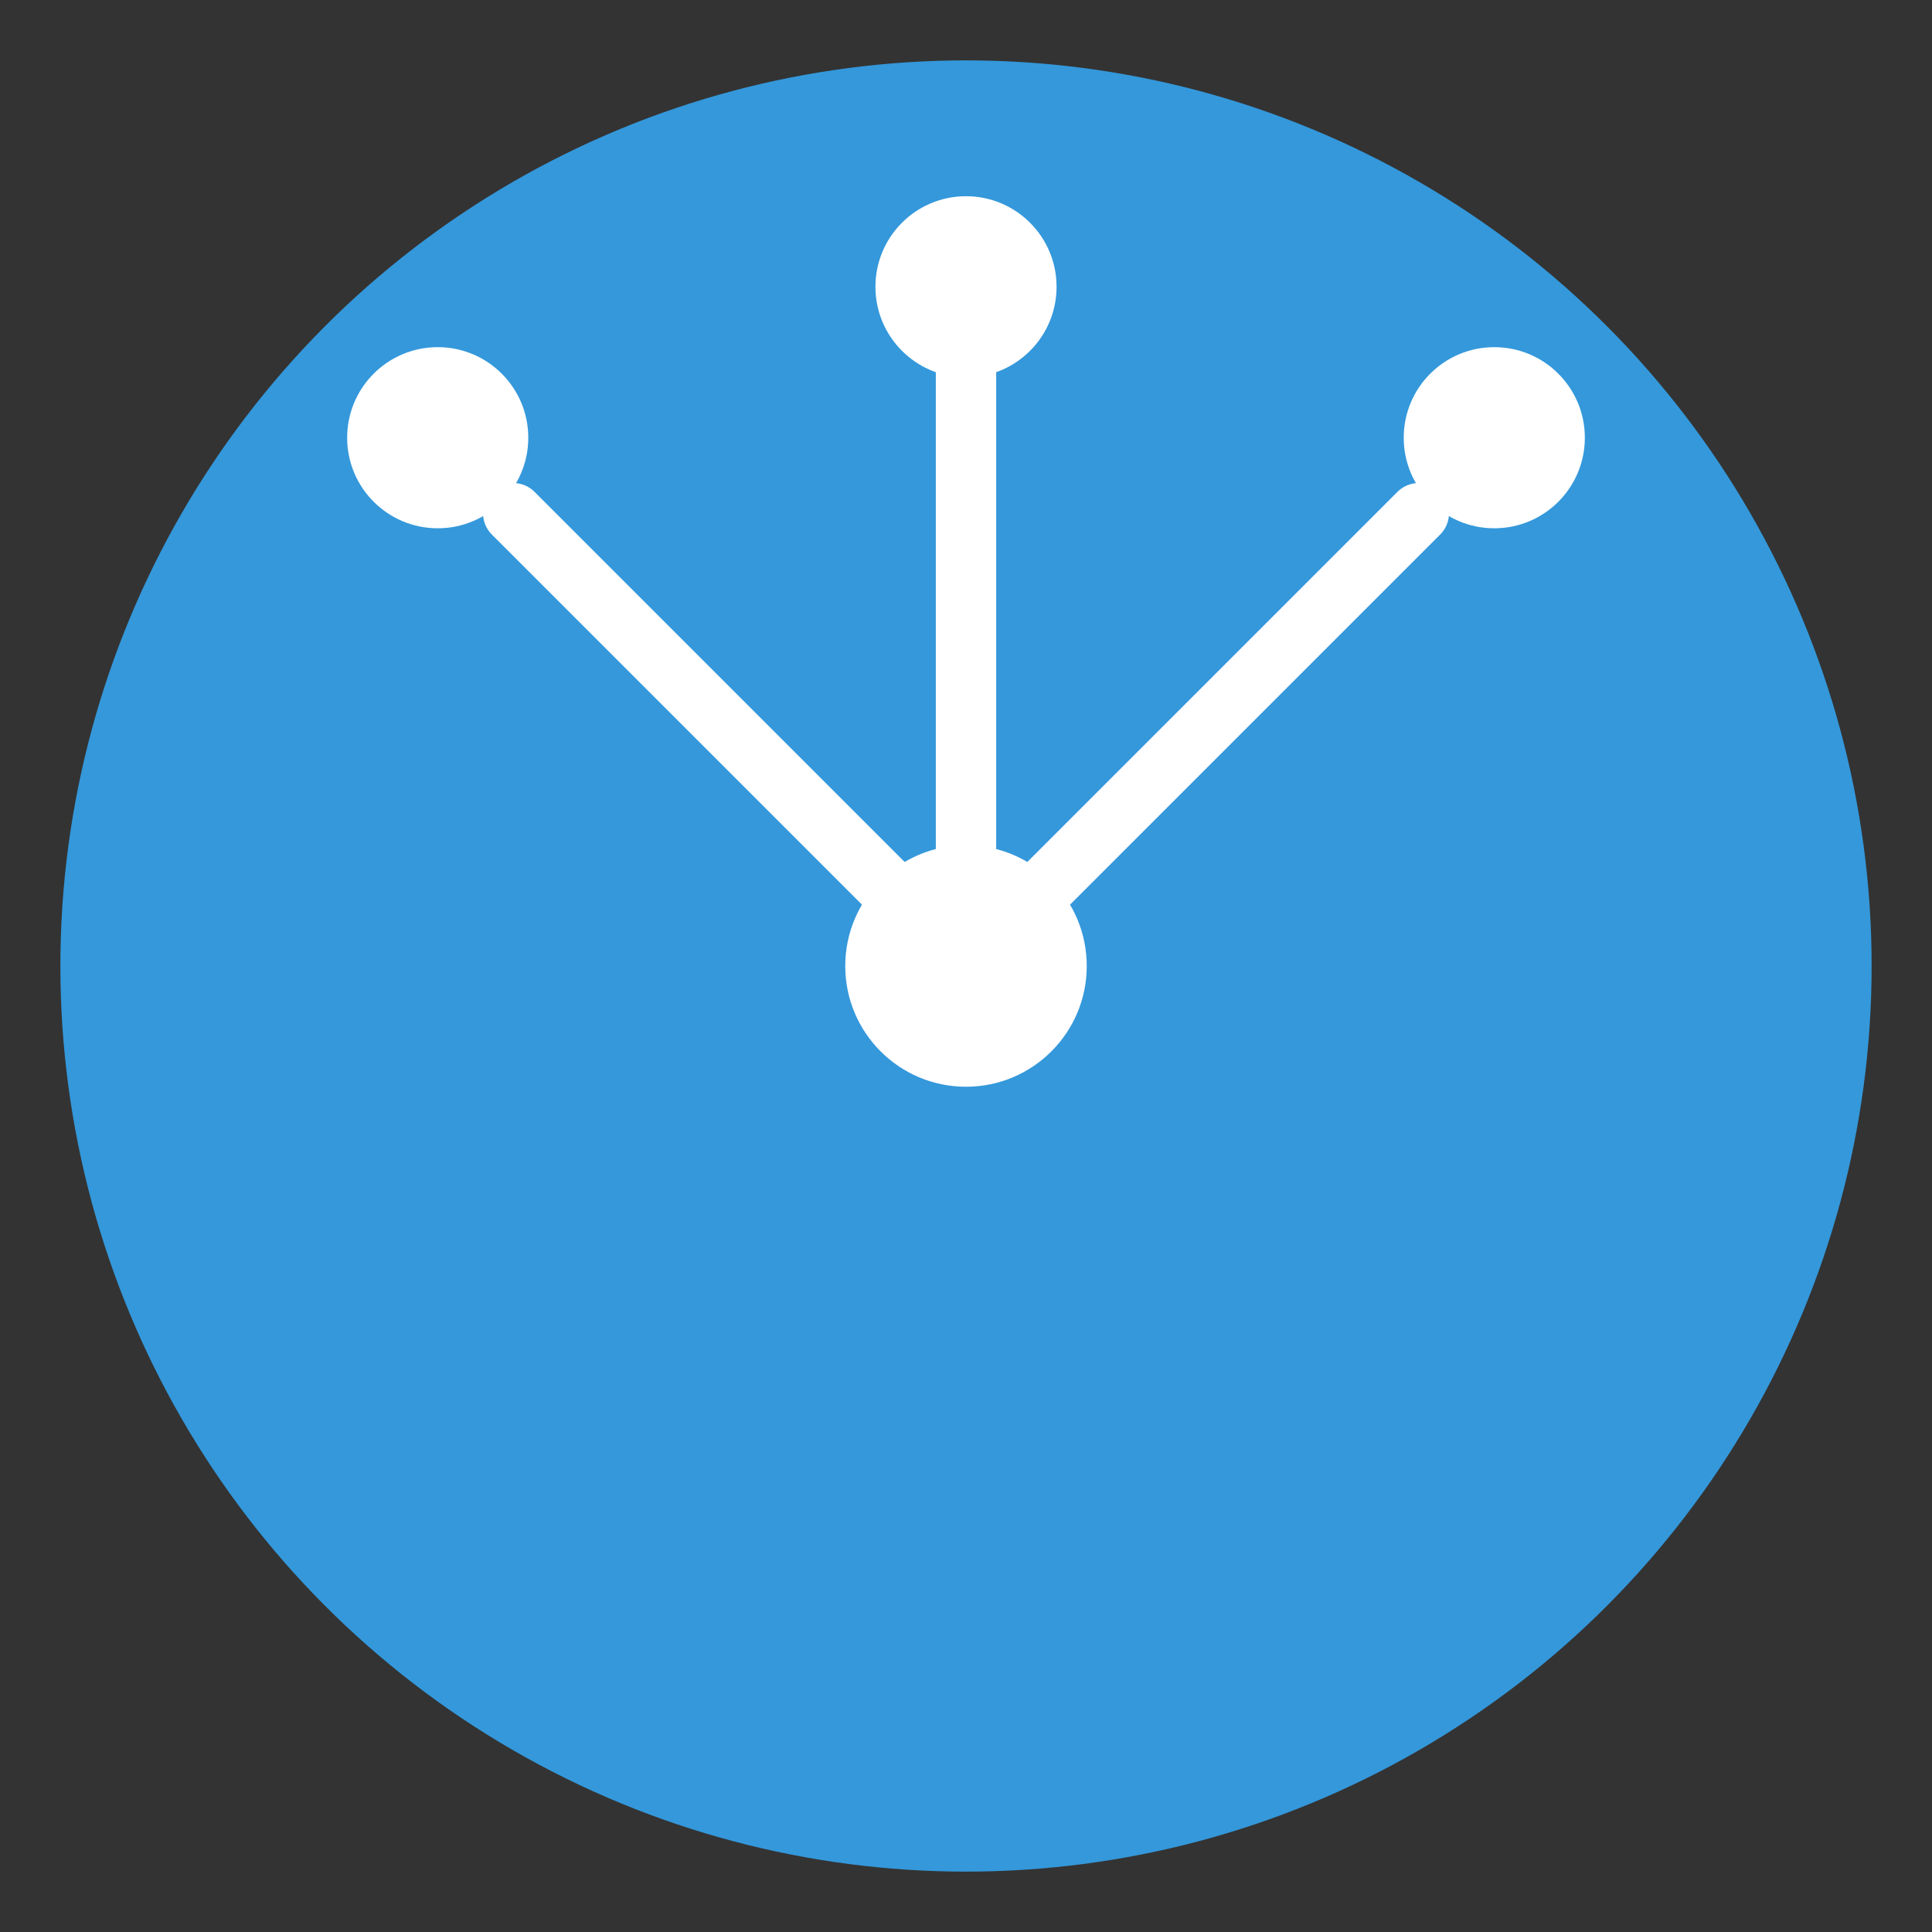 <svg width="128" height="128" viewBox="0 0 128 128" xmlns="http://www.w3.org/2000/svg">
  <rect x="0" y="0" width="128" height="128" fill="#333333" stroke="none"/>
  <!-- 背景圆形 -->
  <circle cx="64" cy="64" r="60" fill="#3498db"/>

  <!-- 发射器图标 -->
  <g transform="translate(64, 64)">
    <!-- 中心圆点 -->
    <circle cx="0" cy="0" r="8" fill="white"/>

    <!-- 三条发射线 -->
    <!-- 左上 -->
    <line x1="0" y1="0" x2="-30" y2="-30" stroke="white" stroke-width="4" stroke-linecap="round"/>
    <circle cx="-35" cy="-35" r="6" fill="white"/>

    <!-- 右上 -->
    <line x1="0" y1="0" x2="30" y2="-30" stroke="white" stroke-width="4" stroke-linecap="round"/>
    <circle cx="35" cy="-35" r="6" fill="white"/>

    <!-- 上方 -->
    <line x1="0" y1="0" x2="0" y2="-40" stroke="white" stroke-width="4" stroke-linecap="round"/>
    <circle cx="0" cy="-45" r="6" fill="white"/>
  </g>

  <!-- 装饰性箭头 -->
  <path d="M 64 28 L 67 22 L 64 16 L 61 22 Z" fill="white" opacity="0.9"/>
</svg>
